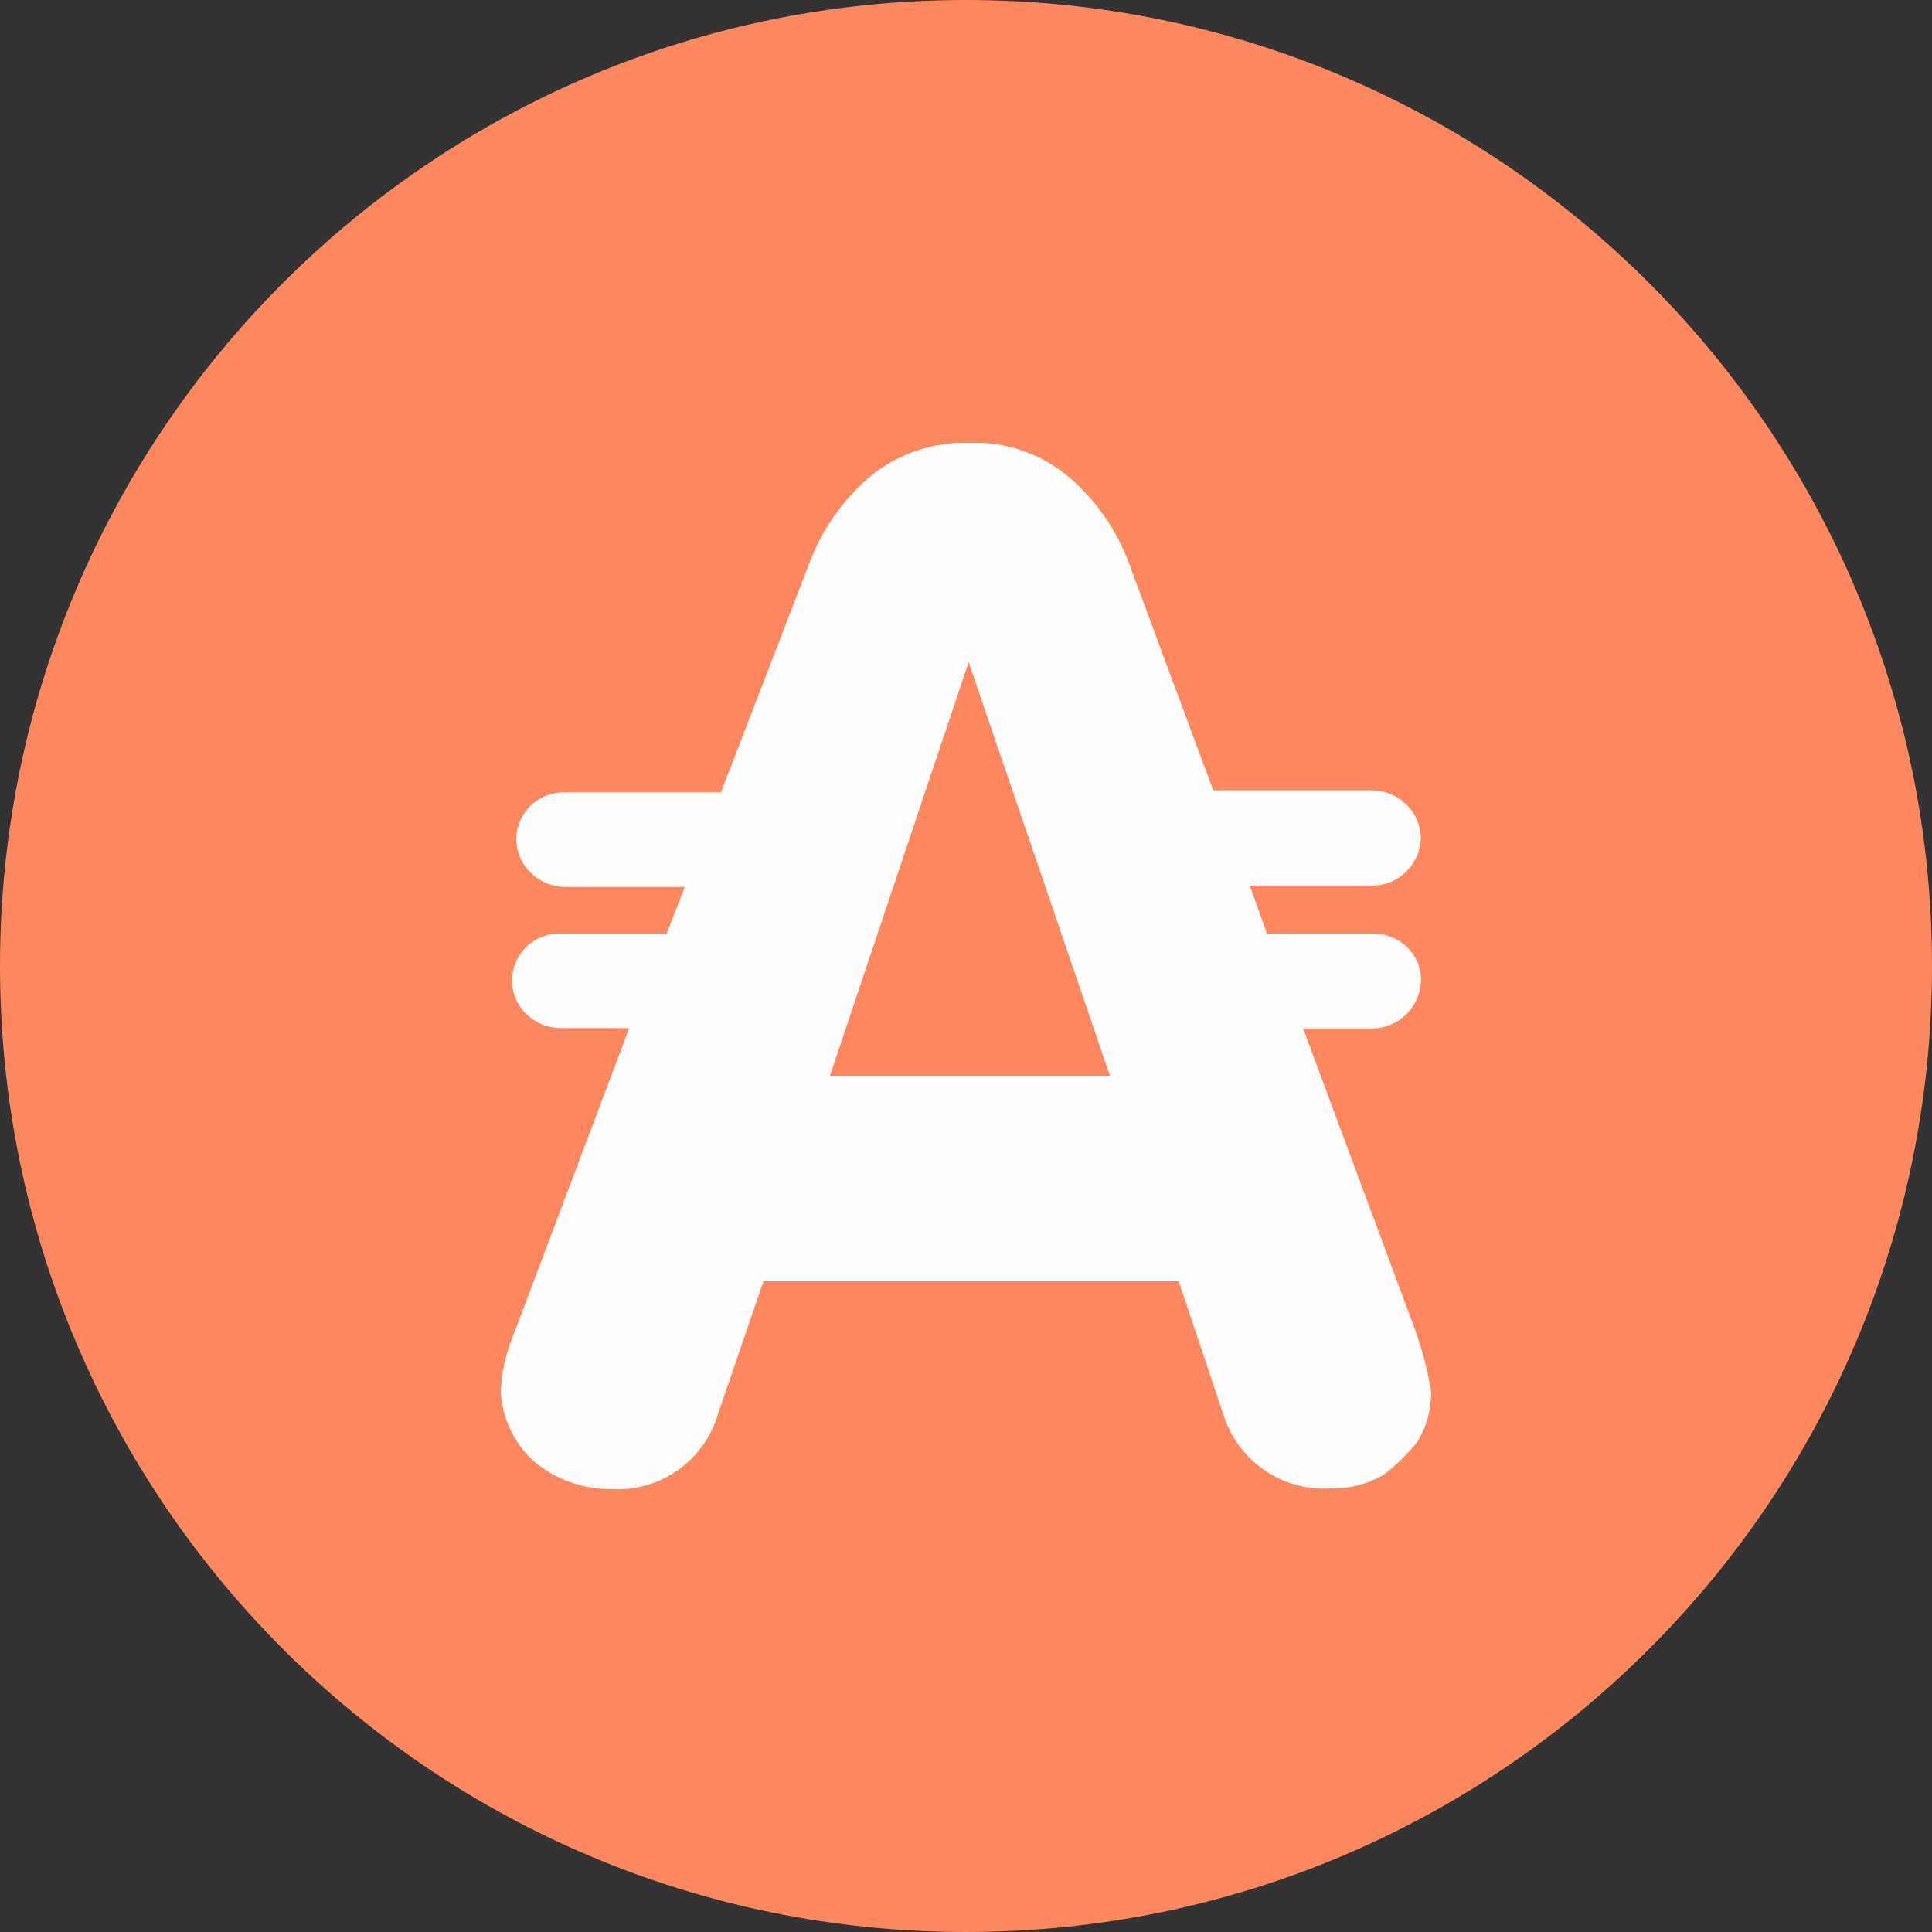 <svg width="24" height="24" viewBox="0 0 24 24" fill="none" xmlns="http://www.w3.org/2000/svg">
<rect x="0" y="0" width="24" height="24" fill="#333333" stroke="none"/>
<g clip-path="url(#clip0_1265_22480)">
<path d="M12 24C18.627 24 24 18.627 24 12C24 5.373 18.627 0 12 0C5.373 0 0 5.373 0 12C0 18.627 5.373 24 12 24Z" fill="#FD875E"/>
<path d="M10.31 13.363L12.033 8.226L13.788 13.363H10.31ZM17.613 16.61L16.188 12.776H17.039C17.2 12.777 17.355 12.713 17.47 12.6C17.584 12.487 17.65 12.334 17.653 12.172C17.653 12.021 17.59 11.874 17.482 11.767C17.372 11.66 17.223 11.599 17.068 11.599H15.739L15.526 11.002H17.039C17.196 11.004 17.348 10.944 17.462 10.835C17.577 10.726 17.644 10.577 17.65 10.42C17.651 10.259 17.586 10.106 17.471 9.994C17.355 9.881 17.199 9.817 17.036 9.818H15.071L14.008 6.952C13.848 6.541 13.585 6.178 13.244 5.897C12.905 5.625 12.478 5.484 12.043 5.501C11.607 5.487 11.18 5.627 10.836 5.897C10.496 6.178 10.233 6.541 10.071 6.952L8.956 9.843H7.004C6.849 9.842 6.701 9.902 6.59 10.01C6.479 10.117 6.416 10.265 6.414 10.419C6.414 10.75 6.687 11.018 7.025 11.018H8.508L8.28 11.598H6.951C6.874 11.598 6.798 11.612 6.727 11.64C6.656 11.669 6.591 11.711 6.536 11.765C6.481 11.819 6.437 11.882 6.407 11.953C6.377 12.024 6.361 12.099 6.36 12.176C6.36 12.504 6.63 12.769 6.964 12.771H7.817L6.368 16.61C6.279 16.826 6.23 17.056 6.222 17.289C6.237 17.616 6.383 17.925 6.627 18.149C6.897 18.378 7.24 18.501 7.594 18.498C7.89 18.515 8.183 18.432 8.425 18.26C8.666 18.089 8.842 17.84 8.923 17.555L9.484 15.916H14.643L15.204 17.594C15.295 17.869 15.475 18.107 15.716 18.269C15.956 18.431 16.244 18.509 16.533 18.49C16.757 18.495 16.977 18.439 17.172 18.331C17.34 18.208 17.489 18.064 17.615 17.899C17.725 17.715 17.781 17.504 17.778 17.289C17.742 17.062 17.687 16.838 17.613 16.62V16.61Z" fill="#FEFEFE"/>
</g>
<defs>
<clipPath id="clip0_1265_22480">
<rect width="24" height="24" fill="white"/>
</clipPath>
</defs>
</svg>
